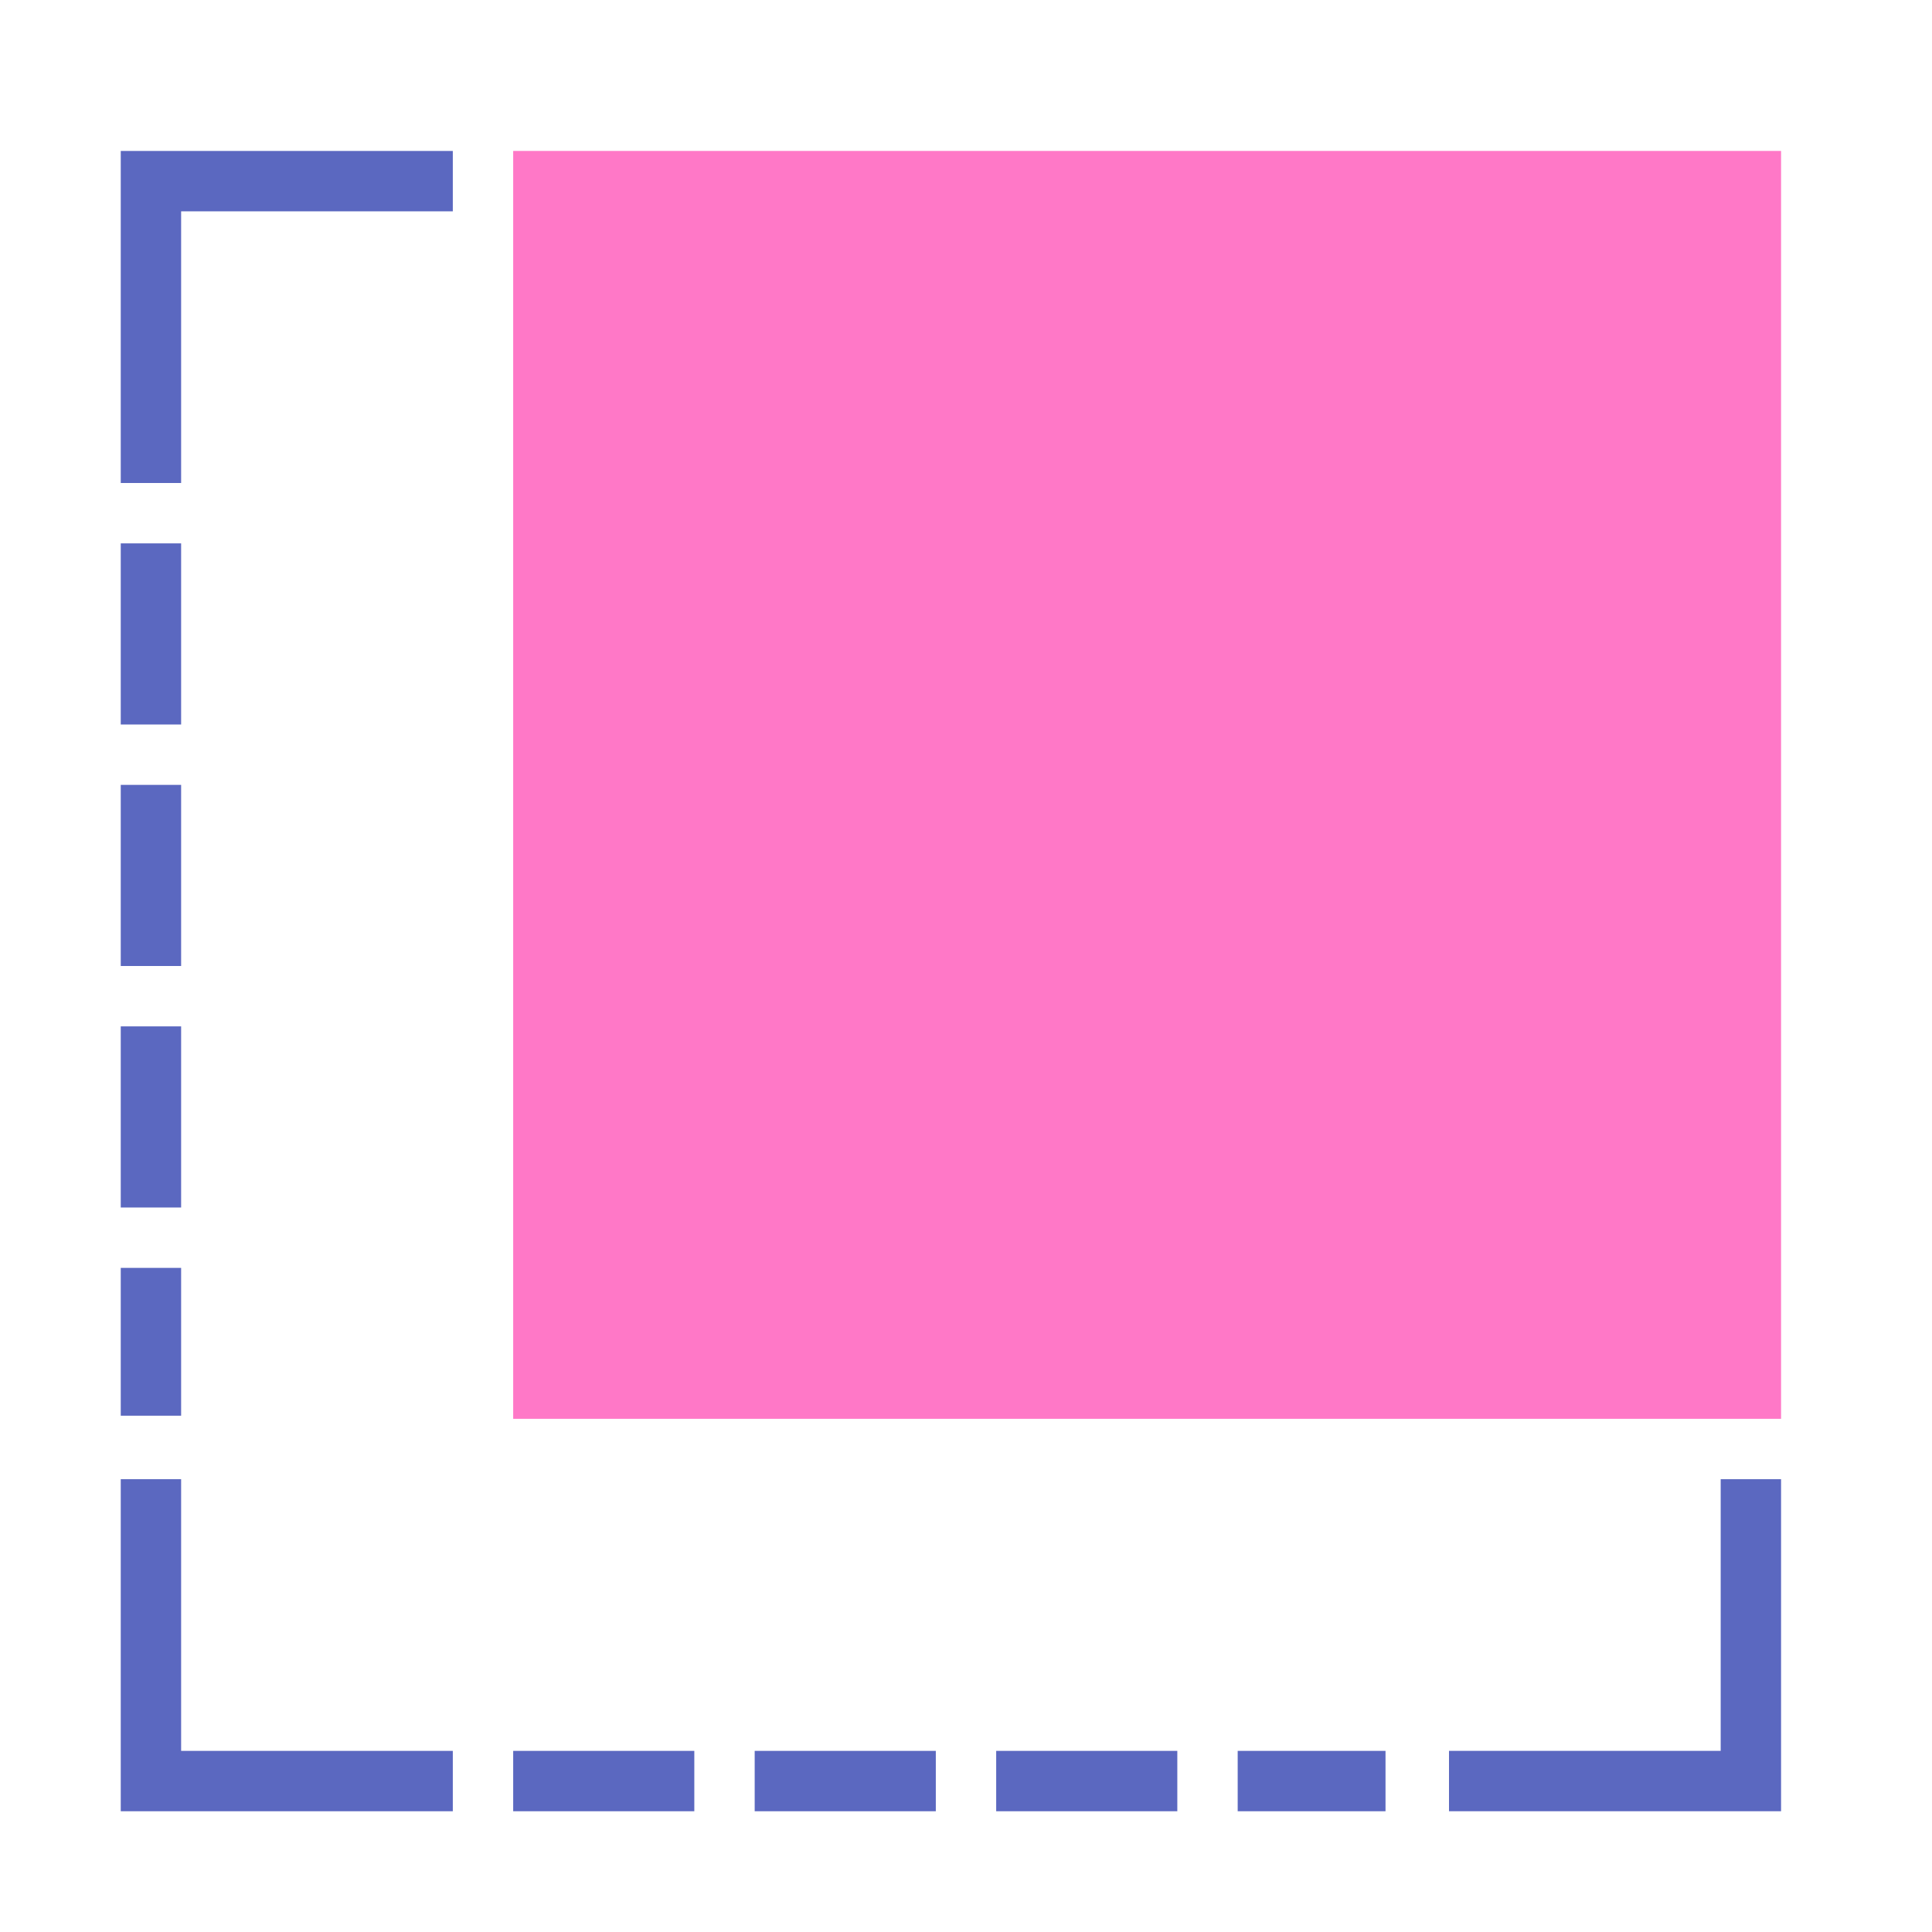<svg xmlns="http://www.w3.org/2000/svg" width="64" height="64" viewBox="0 0 64 64">
  <g fill="none" fill-rule="evenodd">
    <rect width="42" height="42" x="17" y="5" fill="#FF78C7"/>
    <polyline stroke="#5B68C0" stroke-width="2" points="15 59 5 59 5 49 5 49"/>
    <polyline stroke="#5B68C0" stroke-width="2" points="15 16 5 16 5 6 5 6" transform="rotate(90 10 11)"/>
    <polyline stroke="#5B68C0" stroke-width="2" points="58 59 48 59 48 49 48 49" transform="rotate(-90 53 54)"/>
    <path stroke="#5B68C0" stroke-dasharray="4" stroke-linecap="square" stroke-width="2" d="M5 19L5 45.897M18 59L44.897 59"/>
  </g>
</svg>
